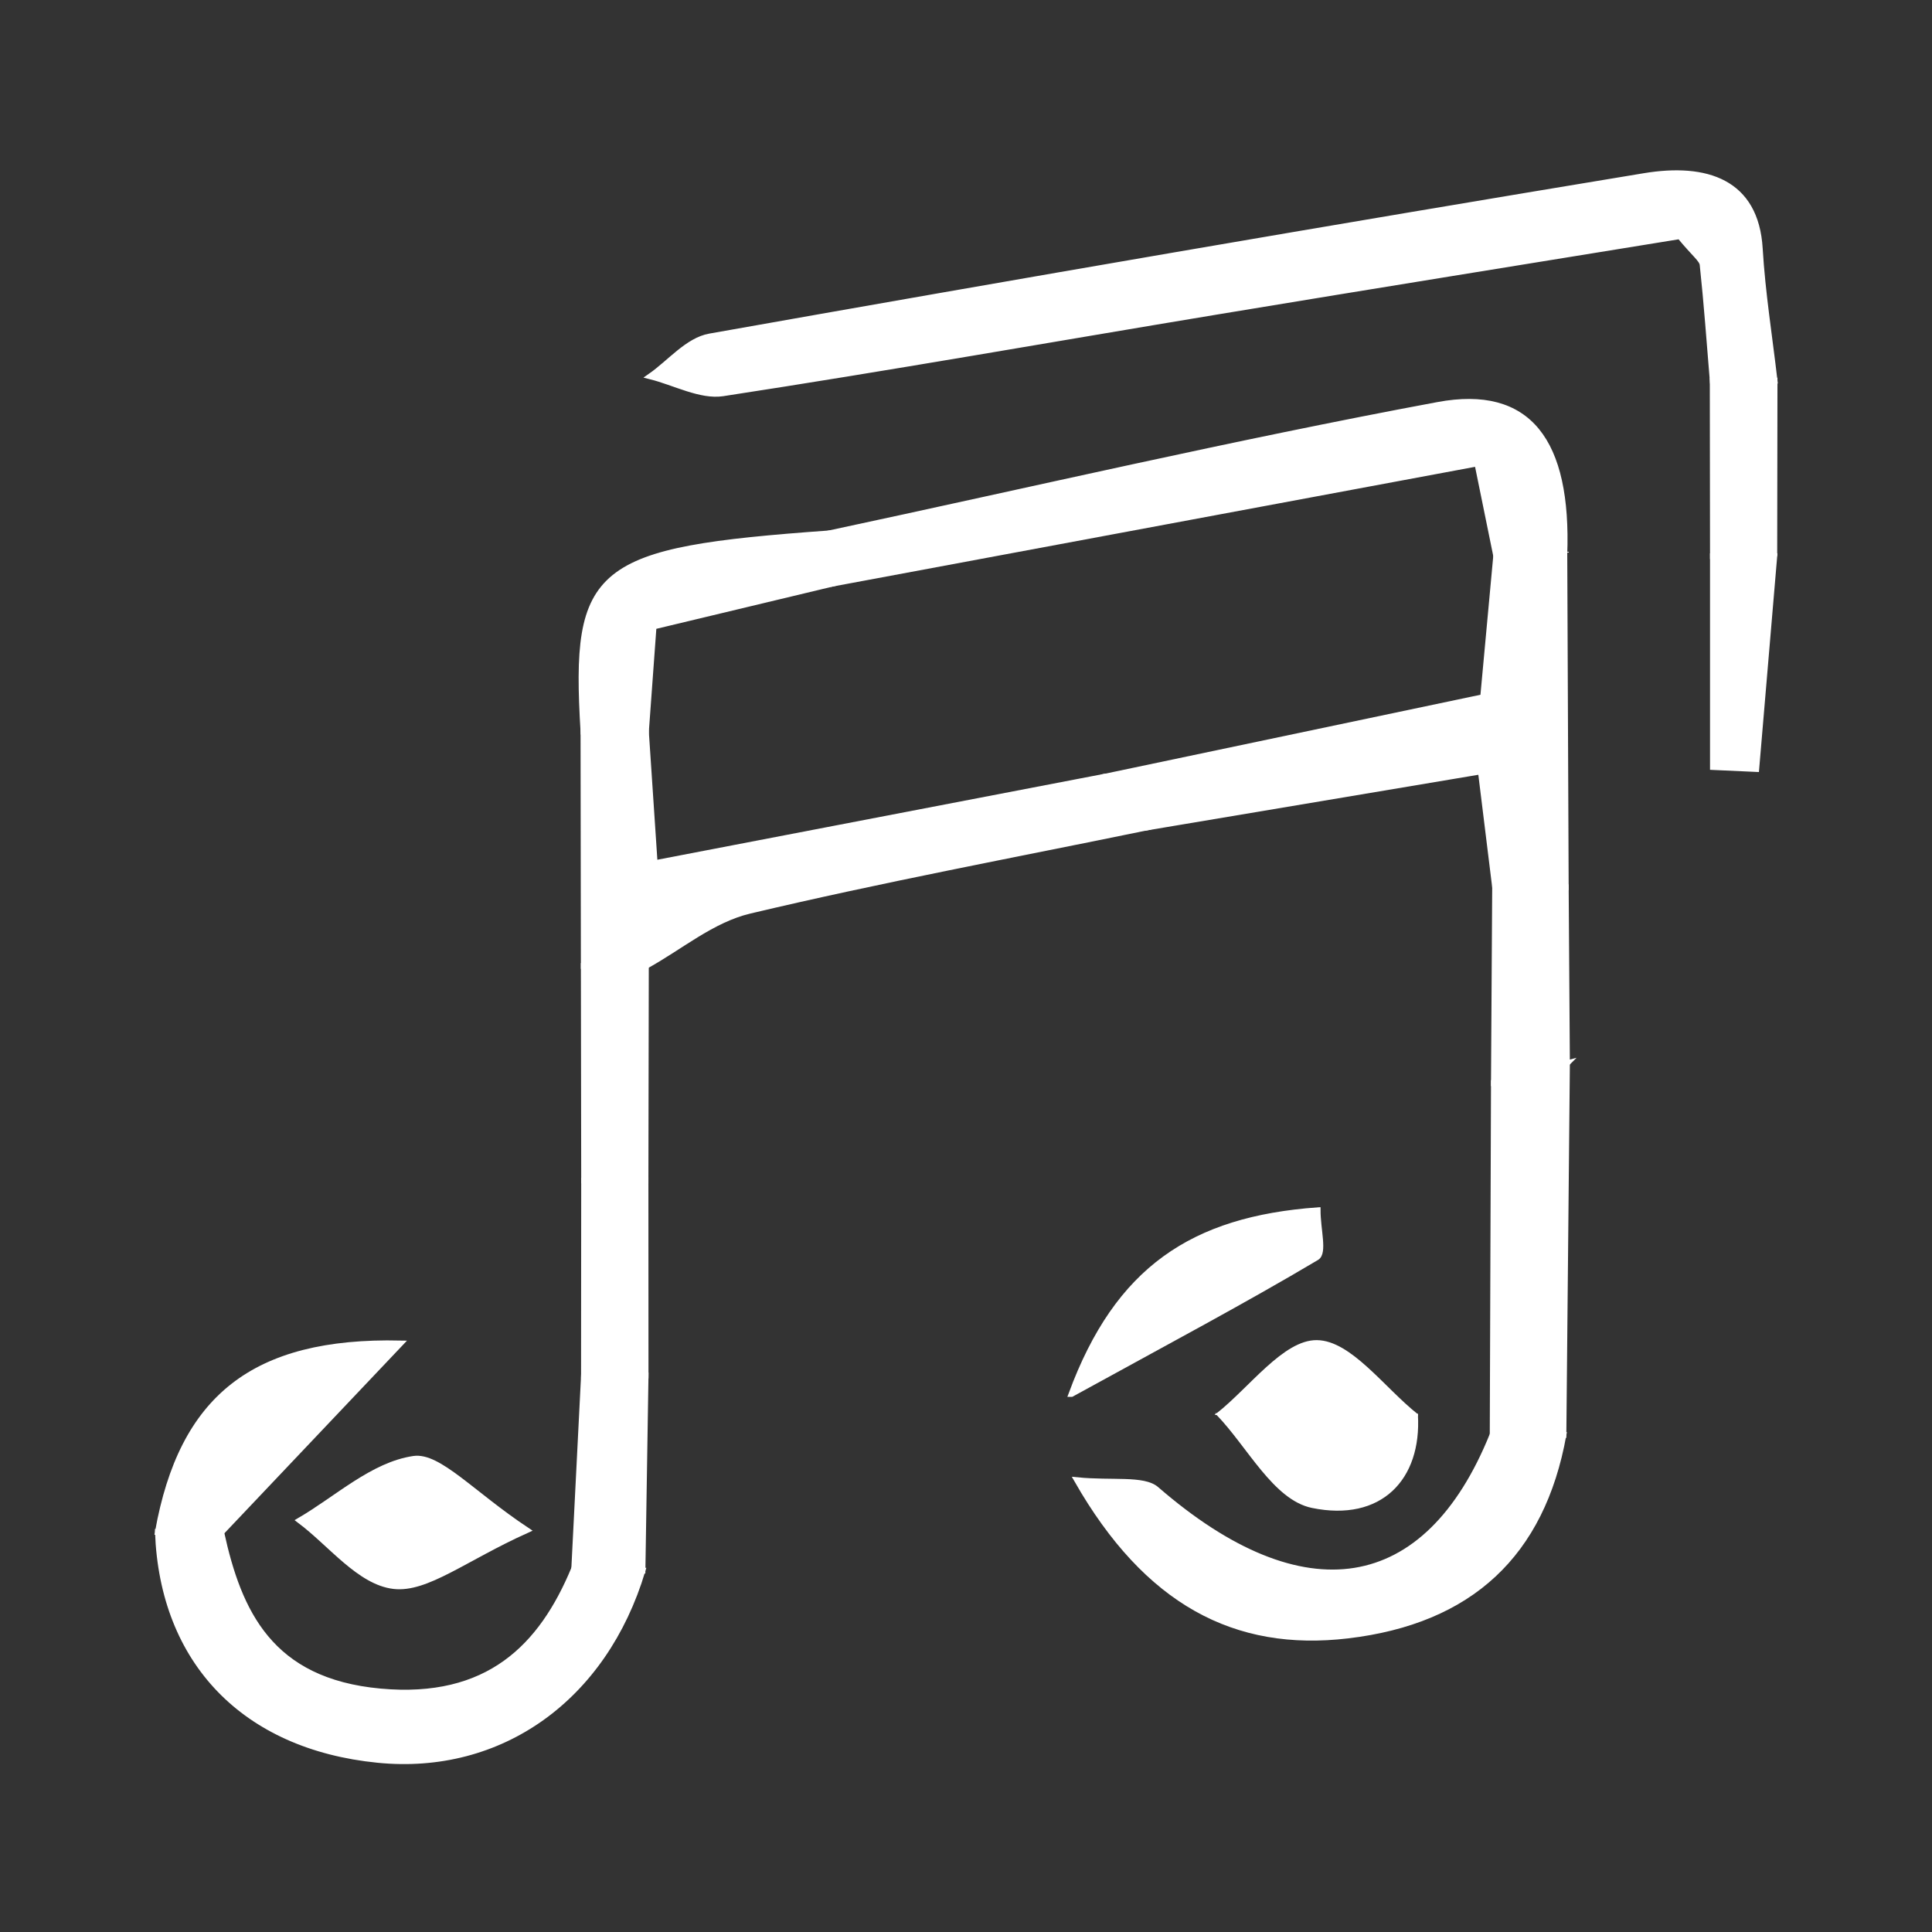 <svg width="335" height="335" xmlns="http://www.w3.org/2000/svg">

                                <rect width="100%" height="100%" fill="#333333" stroke="none"/>

                                <g>
                                    <title>background</title>
                                    <rect fill="none" id="canvas_background" height="337" width="337" y="-1" x="-1" />
                                </g>
                                <g>
                                    <title>Layer 1</title>
                                    <g id="svg_1" style="stroke-width:1px">
                                        <path id="svg_3" style="stroke:#ffffff" d="m296.973,66.009c-0.555,-6.703 -1.031,-13.413 -1.749,-20.103c-0.107,-0.958 -1.401,-1.824 -3.966,-4.947c-25.86,4.211 -53.075,8.578 -80.256,13.081c-28.552,4.73 -57.037,9.777 -85.655,14.159c-3.874,0.596 -8.376,-1.887 -12.587,-2.943c3.414,-2.378 6.479,-6.236 10.296,-6.915c53.947,-9.571 107.955,-18.876 162.045,-27.813c10.765,-1.781 19.364,0.993 20.042,12.602c0.453,7.642 1.681,15.248 2.563,22.872c-3.577,0 -7.156,0.004 -10.733,0.007z" fill="white" clip-rule="evenodd" fill-rule="evenodd"/>
                                        <path id="svg_4" style="stroke:#ffffff" d="m143.757,92.484c35.167,-7.521 70.172,-15.683 105.57,-22.274c15.76,-2.936 22.635,6.281 21.928,25.979c-3.946,0.062 -7.886,0.127 -11.826,0.194c-0.983,-4.809 -1.962,-9.623 -3.267,-16.019c-38.264,7.129 -75.002,13.973 -111.726,20.82c-0.228,-2.902 -0.453,-5.799 -0.679,-8.7z" fill="#ffffff" clip-rule="evenodd" fill-rule="evenodd" />
                                        <path id="svg_5" style="stroke:#ffffff" d="m259.429,96.382c3.94,-0.066 7.88,-0.132 11.826,-0.194c0.08,19.22 0.157,38.438 0.245,57.658c-4.089,0 -8.17,0 -12.259,0c-0.732,-5.977 -1.473,-11.954 -2.472,-20.082c-19.928,3.347 -38.974,6.543 -58.013,9.738c-2.355,-2.95 -4.716,-5.903 -7.066,-8.851c21.64,-4.549 43.277,-9.099 65.477,-13.768c0.756,-8.135 1.51,-16.318 2.262,-24.501z" fill="#ffffff" clip-rule="evenodd" fill-rule="evenodd" />
                                        <path id="svg_6" style="stroke:#ffffff" d="m191.68,134.648c2.361,2.952 4.722,5.905 7.077,8.855c-22.961,4.72 -46.059,9.022 -68.803,14.426c-6.508,1.545 -12.002,6.287 -17.956,9.563c-3.59,0.004 -7.184,0.004 -10.775,0.004c-0.021,-13.535 -0.037,-27.07 -0.057,-40.604c3.613,-0.006 7.226,-0.017 10.838,-0.023c0.481,7.209 0.961,14.418 1.518,22.803c26.692,-5.132 52.423,-10.077 78.158,-15.024z" fill="#ffffff" clip-rule="evenodd" fill-rule="evenodd" />
                                        <path id="svg_7" style="stroke:#ffffff" d="m38.361,265.715c3.022,13.813 8.456,25.84 27.611,27.578c18.665,1.697 27.946,-7.686 33.596,-21.324c3.947,0.123 7.891,0.246 11.839,0.366c-6.628,22.104 -24.602,34.956 -45.914,32.819c-23.092,-2.307 -37.295,-17.035 -38.118,-39.528c3.66,0.031 7.325,0.063 10.986,0.089z" fill="#ffffff" clip-rule="evenodd" fill-rule="evenodd" />
                                        <path id="svg_8" style="stroke:#ffffff" d="m271.096,248.82c-3.744,20.697 -16.175,32.258 -37.387,34.77c-19.527,2.317 -34.854,-5.793 -46.948,-26.934c6.034,0.599 11.54,-0.331 13.743,1.589c25.417,22.064 46.939,18.717 58.315,-9.487c4.093,0.021 8.185,0.045 12.277,0.062z" fill="#ffffff" clip-rule="evenodd" fill-rule="evenodd" />
                                        <path id="svg_9" style="stroke:#ffffff" d="m271.096,248.82c-4.092,-0.018 -8.184,-0.041 -12.276,-0.063c0.077,-20.355 0.147,-40.712 0.214,-61.067c4.226,-1.11 8.449,-2.212 12.675,-3.321c-0.206,21.485 -0.408,42.968 -0.613,64.451z" fill="#ffffff" clip-rule="evenodd" fill-rule="evenodd" />
                                        <path id="svg_10" style="stroke:#ffffff" d="m112.004,126.869c-3.612,0.006 -7.225,0.017 -10.838,0.023c-1.724,-28.543 1.916,-31.483 42.591,-34.408c0.227,2.901 0.451,5.798 0.68,8.7c-10.254,2.455 -20.504,4.913 -31.105,7.451c-0.456,6.226 -0.892,12.227 -1.328,18.234z" fill="#ffffff" clip-rule="evenodd" fill-rule="evenodd" />
                                        <path id="svg_11" style="stroke:#ffffff" d="m38.361,265.715c-3.661,-0.026 -7.327,-0.058 -10.985,-0.089c4.171,-23.231 16.585,-33.229 42.053,-32.687c-10.697,11.282 -20.881,22.031 -31.068,32.776z" fill="#ffffff" clip-rule="evenodd" fill-rule="evenodd" />
                                        <path id="svg_12" style="stroke:#ffffff" d="m91.325,265.33c-10.756,4.846 -17.392,10.355 -23.048,9.686c-5.923,-0.696 -10.905,-7.331 -16.297,-11.376c6.53,-3.811 12.664,-9.632 19.742,-10.68c4.329,-0.639 10.108,6.065 19.603,12.37z" fill="#ffffff" clip-rule="evenodd" fill-rule="evenodd" />
                                        <path id="svg_13" style="stroke:#ffffff" d="m185.793,241.709c8.009,-21.671 21.062,-30.281 42.682,-31.86c0,3.364 1.176,7.37 -0.186,8.188c-12.553,7.459 -25.549,14.36 -42.496,23.672z" fill="#ffffff" clip-rule="evenodd" fill-rule="evenodd" />
                                        
                                        <path id="svg_14" style="stroke:#ffffff; stroke-width:.3px" d="m245.709,245.298c0.674,11.172 -6.276,18.48 -18.199,16.023c-6.599,-1.364 -11.059,-10.493 -16.482,-16.119c11.558,0.033 23.118,0.059 34.681,0.096z" fill="#ffffff" clip-rule="evenodd" fill-rule="evenodd" />
                                        
                                        <path id="svg_15" style="stroke:#ffffff" d="m271.708,184.369c-4.226,1.109 -8.449,2.211 -12.675,3.321c0.071,-11.283 0.137,-22.563 0.208,-33.844c4.089,0 8.17,0 12.259,0c0.065,10.176 0.137,20.349 0.208,30.523z" fill="#ffffff" clip-rule="evenodd" fill-rule="evenodd" />
                                        <path id="svg_16" style="stroke:#ffffff" d="m101.223,167.496c3.592,0 7.186,0 10.775,-0.004c-0.022,12.398 -0.045,24.795 -0.068,37.193c-3.55,0.005 -7.102,0.01 -10.65,0.013c-0.017,-12.401 -0.041,-24.798 -0.057,-37.202z" fill="#ffffff" clip-rule="evenodd" fill-rule="evenodd" />
                                        <path id="svg_17" style="stroke:#ffffff" d="m307.659,96.432c-1.044,12.307 -2.089,24.611 -3.129,36.915c-2.509,-0.115 -5.009,-0.229 -7.519,-0.343c0,-12.186 0,-24.376 0,-36.562c3.549,-0.002 7.101,-0.007 10.648,-0.01z" fill="#ffffff" clip-rule="evenodd" fill-rule="evenodd" />
                                        <path id="svg_18" style="stroke:#ffffff" d="m101.279,204.698c3.549,-0.003 7.101,-0.008 10.65,-0.013c0.003,11.279 0.012,22.555 0.015,33.829c-3.562,0.004 -7.125,0.009 -10.69,0.013c0.009,-11.275 0.017,-22.552 0.025,-33.829z" fill="#ffffff" clip-rule="evenodd" fill-rule="evenodd" />
                                       
                                        <path id="svg_19" style="stroke:#ffffff; stroke-width:.3px" d="m245.709,245.298c-11.563,-0.037 -23.123,-0.063 -34.682,-0.096c5.775,-4.563 11.601,-12.738 17.308,-12.681c5.851,0.06 11.591,8.182 17.374,12.777z" fill="#ffffff" clip-rule="evenodd" fill-rule="evenodd" />
                                       
                                        <path id="svg_20" style="stroke:#ffffff" d="m101.254,238.527c3.565,-0.004 7.129,-0.009 10.69,-0.013c-0.18,11.273 -0.358,22.546 -0.537,33.82c-3.948,-0.12 -7.892,-0.243 -11.839,-0.366c0.562,-11.146 1.123,-22.292 1.686,-33.441z" fill="#ffffff" clip-rule="evenodd" fill-rule="evenodd" />
                                        <path id="svg_21" style="stroke:#ffffff" d="m307.659,96.432c-3.547,0.003 -7.099,0.008 -10.647,0.009c-0.014,-10.145 -0.031,-20.288 -0.039,-30.433c3.577,-0.003 7.156,-0.007 10.732,-0.007c-0.014,10.143 -0.031,20.289 -0.046,30.431z" fill="#ffffff" clip-rule="evenodd" fill-rule="evenodd" />
                                        
                                    
                                    </g>
                                </g>
                            </svg>